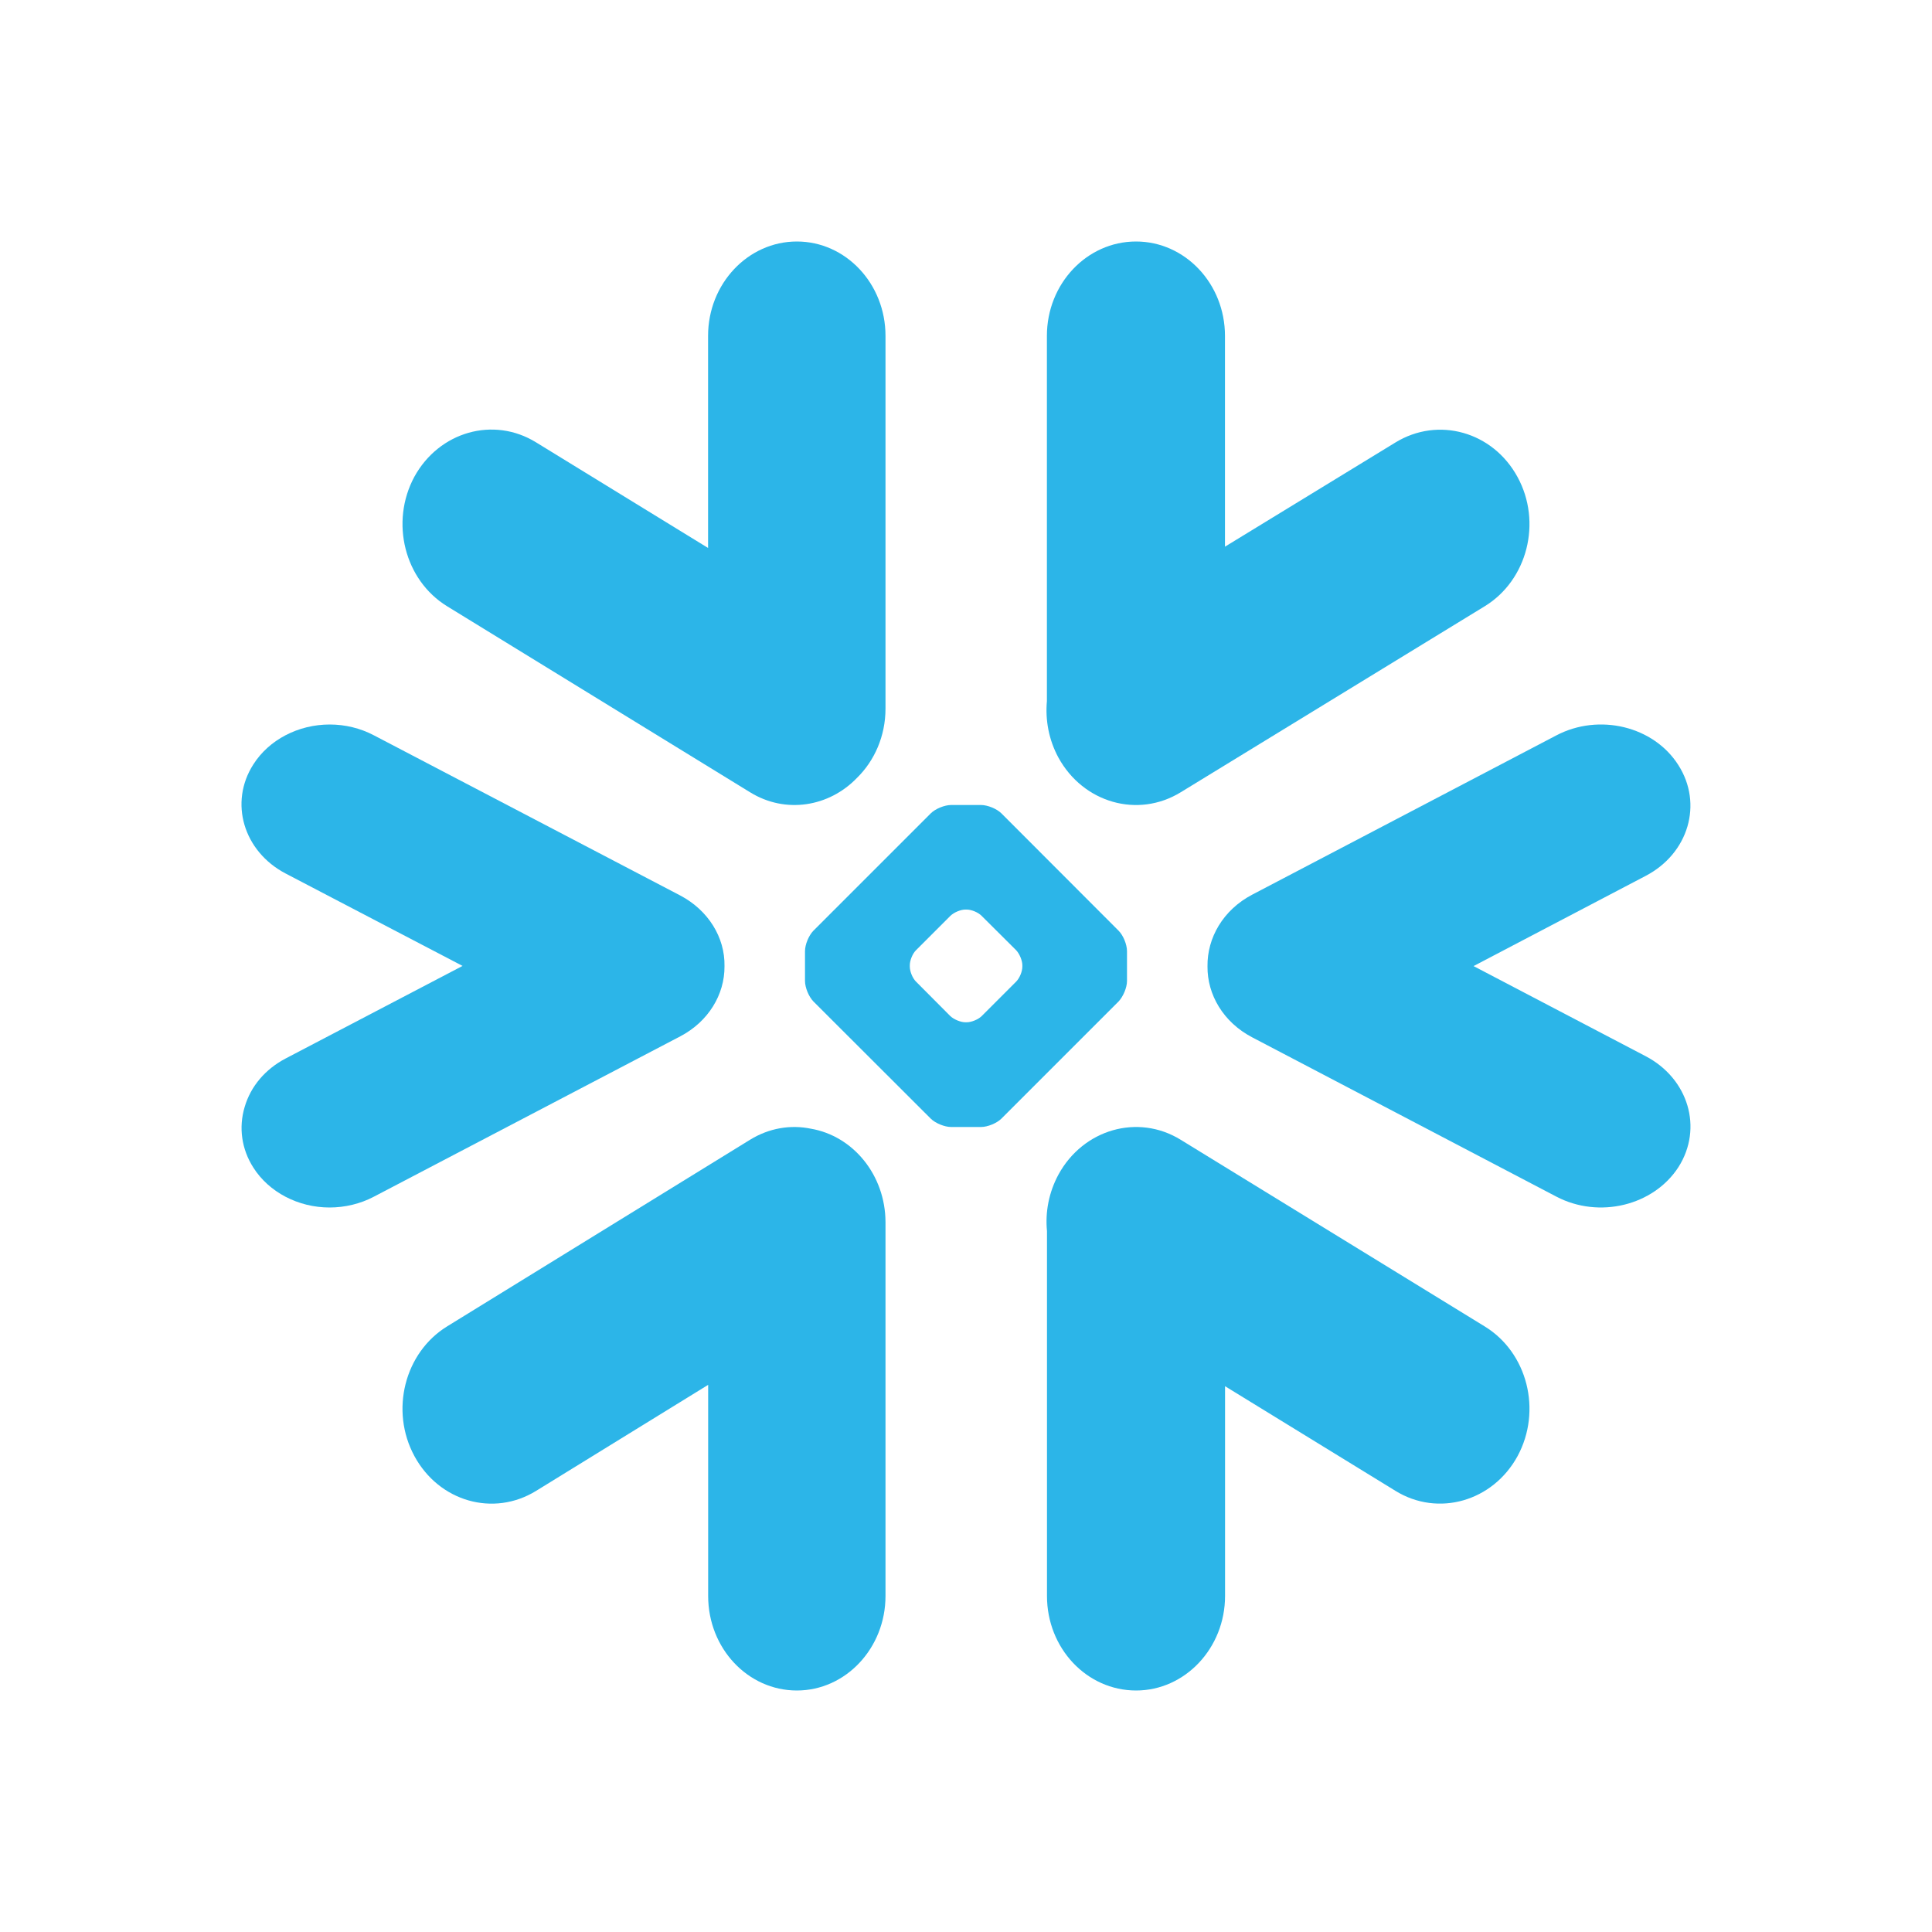 <svg width="24" height="24" viewBox="0 0 24 24" fill="none" xmlns="http://www.w3.org/2000/svg">
<path d="M18.443 16.477L14.666 14.158C14.136 13.832 13.457 14.027 13.149 14.59C13.029 14.812 12.983 15.056 13.006 15.293V19.826C13.006 20.475 13.5 21 14.113 21C14.721 21 15.218 20.473 15.218 19.826V17.22L17.335 18.52C17.865 18.847 18.545 18.651 18.852 18.088C19.157 17.523 18.975 16.802 18.443 16.477Z" fill="#2CB5E8"/>
<path d="M9 12.002C9.007 11.643 8.796 11.307 8.452 11.125L4.642 9.133C4.476 9.046 4.287 9 4.096 9C3.705 9 3.341 9.19 3.147 9.496C2.844 9.969 3.024 10.576 3.548 10.851L5.746 11.999L3.548 13.149C3.295 13.282 3.114 13.495 3.039 13.752C2.963 14.007 3.001 14.275 3.147 14.504C3.341 14.81 3.705 15 4.094 15C4.285 15 4.476 14.954 4.642 14.867L8.452 12.873C8.795 12.693 9.003 12.359 9 12.002Z" fill="#2CB5E8"/>
<path d="M5.554 7.531L9.318 9.842C9.757 10.113 10.297 10.024 10.644 9.665C10.863 9.451 11 9.144 11 8.803V4.172C11 3.525 10.507 3 9.899 3C9.291 3 8.796 3.525 8.796 4.172V6.807L6.659 5.495C6.13 5.169 5.455 5.362 5.147 5.923C4.843 6.488 5.026 7.207 5.554 7.531Z" fill="#2CB5E8"/>
<path d="M14 12.186C14 12.268 13.953 12.379 13.896 12.44L12.44 13.896C12.383 13.953 12.268 14 12.187 14H11.815C11.734 14 11.619 13.953 11.562 13.896L10.104 12.44C10.047 12.381 10 12.268 10 12.186V11.816C10 11.732 10.047 11.621 10.104 11.562L11.562 10.104C11.619 10.047 11.734 10 11.815 10H12.187C12.268 10 12.383 10.047 12.44 10.104L13.896 11.562C13.953 11.619 14 11.732 14 11.816V12.186ZM12.7 12.007V11.991C12.7 11.932 12.665 11.849 12.624 11.805L12.194 11.377C12.152 11.334 12.069 11.299 12.008 11.299H11.992C11.933 11.299 11.85 11.334 11.806 11.377L11.378 11.805C11.336 11.847 11.302 11.93 11.302 11.991V12.007C11.302 12.068 11.336 12.151 11.378 12.193L11.806 12.623C11.85 12.664 11.933 12.699 11.992 12.699H12.008C12.069 12.699 12.152 12.664 12.194 12.623L12.624 12.193C12.665 12.151 12.7 12.07 12.7 12.007Z" fill="#2CB5E8"/>
<path d="M14.667 9.842L18.444 7.531C18.974 7.207 19.158 6.486 18.851 5.925C18.544 5.362 17.866 5.171 17.334 5.497L15.217 6.791V4.172C15.217 3.525 14.722 3 14.112 3C13.501 3 13.005 3.525 13.005 4.172V8.71C12.984 8.945 13.028 9.189 13.148 9.411C13.457 9.974 14.135 10.168 14.667 9.842Z" fill="#2CB5E8"/>
<path d="M10.072 14.021C9.821 13.969 9.554 14.013 9.318 14.158L5.554 16.477C5.026 16.802 4.842 17.523 5.148 18.088C5.454 18.653 6.13 18.847 6.66 18.52L8.797 17.203V19.826C8.797 20.475 9.289 21 9.899 21C10.506 21 11 20.473 11 19.826V15.181C10.998 14.595 10.596 14.11 10.072 14.021Z" fill="#2CB5E8"/>
<path d="M20.849 9.504C20.544 9.022 19.864 8.856 19.332 9.136L15.555 11.114C15.193 11.304 14.995 11.651 15 12.004C14.996 12.356 15.197 12.699 15.555 12.886L19.334 14.865C19.864 15.143 20.542 14.977 20.851 14.497C21.158 14.014 20.974 13.399 20.444 13.121L18.305 12.001L20.444 10.88C20.976 10.602 21.157 9.985 20.849 9.504Z" fill="#2CB5E8"/>
</svg>
